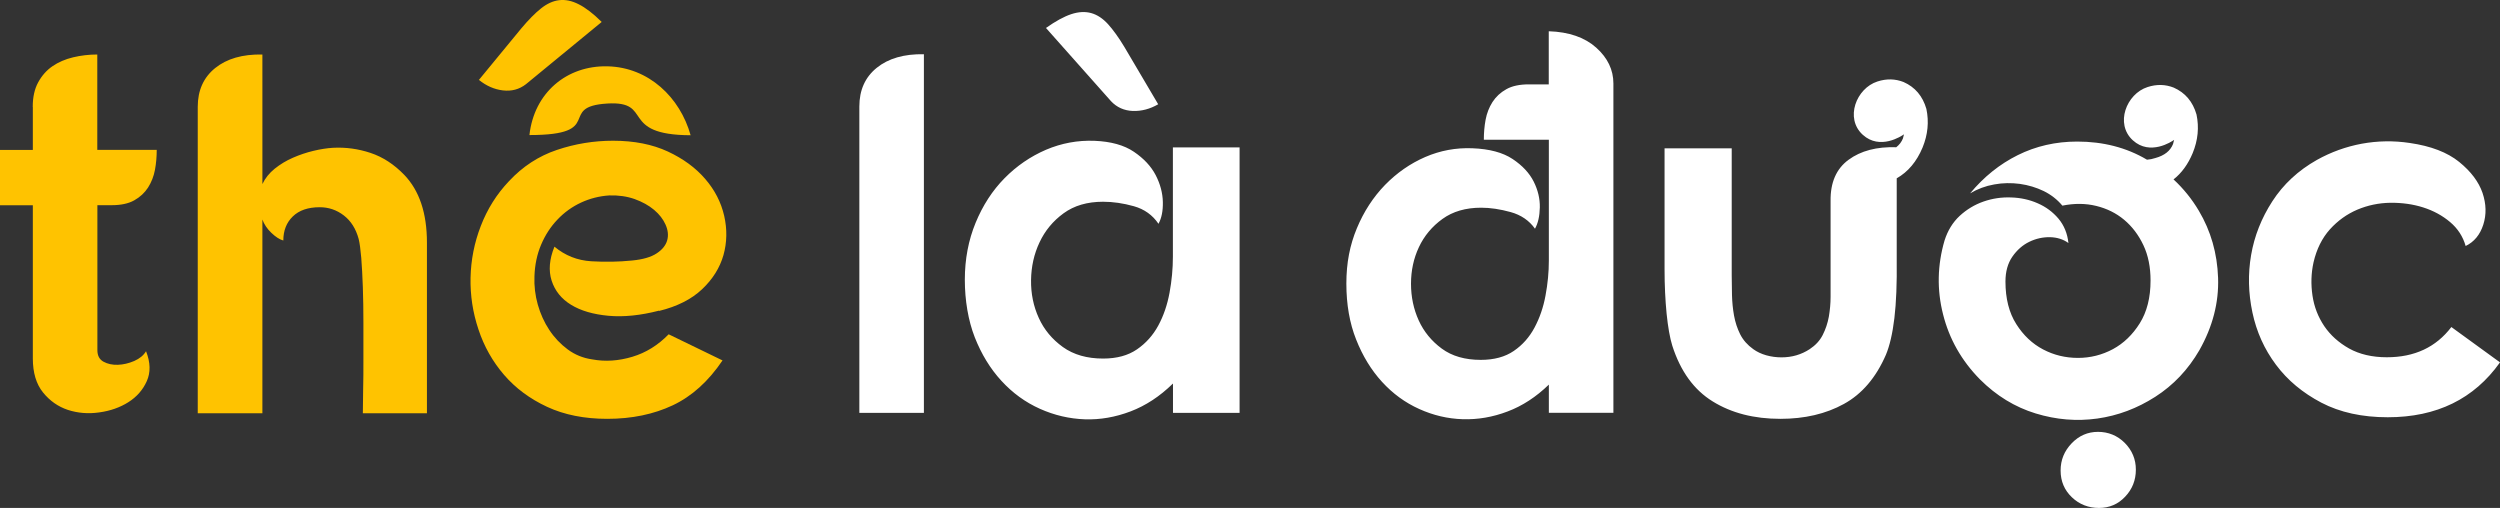 <?xml version="1.0" encoding="UTF-8"?>
<svg id="Layer_2" data-name="Layer 2" xmlns="http://www.w3.org/2000/svg" viewBox="0 0 268.78 54.61">
  <rect x="0" y="0" width="268.78" height="54.61" fill="#333333" stroke="none"/>
  <defs>
    <style>
      .cls-1 {
        fill: #ffc300;
      }

      .cls-1, .cls-2 {
        fill-rule: evenodd;
        stroke-width: 0px;
      }

      .cls-2 {
        fill: #fff;
      }
    </style>
  </defs>
  <g id="Layer_2-2" data-name="Layer 2">
    <path class="cls-2" d="M265.09,26.46c-.29-1.03-.85-1.89-1.68-2.59s-1.79-1.22-2.89-1.57-2.28-.51-3.53-.5c-1.25.02-2.43.27-3.55.74-1.12.48-2.1,1.18-2.95,2.12-.84.94-1.43,2.12-1.76,3.55-.26,1.18-.29,2.37-.11,3.58s.61,2.3,1.27,3.28c.66.97,1.55,1.77,2.67,2.4,1.12.62,2.47.94,4.05.94,2.98,0,5.29-1.08,6.94-3.25l5.23,3.8c-2.79,3.93-6.81,5.9-12.07,5.9-2.75,0-5.13-.52-7.14-1.57-2-1.05-3.63-2.4-4.88-4.08-1.25-1.67-2.09-3.54-2.53-5.62-.44-2.08-.49-4.13-.14-6.17s1.11-3.97,2.29-5.79,2.77-3.3,4.79-4.44c1.51-.84,3.11-1.42,4.82-1.74,1.71-.31,3.42-.34,5.15-.08,2.28.33,4.05,1.01,5.32,2.04,1.27,1.03,2.1,2.14,2.51,3.33.4,1.19.43,2.33.08,3.42-.35,1.08-.98,1.85-1.9,2.29h.01ZM112.45,3.01c1.03-.73,1.94-1.23,2.73-1.49s1.51-.29,2.15-.11,1.24.58,1.79,1.18c.55.61,1.14,1.42,1.76,2.45l3.64,6.17c-.88.51-1.79.75-2.73.72-.94-.04-1.72-.39-2.34-1.05l-7-7.88h0ZM99.33,5.82v38.57h-6.94V11.45c0-1.76.62-3.15,1.87-4.16,1.25-1.01,2.94-1.5,5.07-1.46h0ZM126.11,41.25v3.14h7.16V15.85h-7.17v11.74c0,1.29-.12,2.58-.36,3.88-.24,1.3-.64,2.48-1.21,3.53s-1.33,1.9-2.29,2.56-2.17.99-3.64.99c-1.73,0-3.17-.41-4.33-1.24-1.16-.84-2.02-1.87-2.59-3.13-.57-1.25-.85-2.61-.83-4.06.02-1.46.32-2.81.91-4.06.59-1.26,1.45-2.3,2.59-3.13,1.14-.83,2.55-1.24,4.24-1.24,1.07,0,2.17.16,3.31.48s2.02.96,2.65,1.89c.33-.59.49-1.37.47-2.34s-.28-1.94-.77-2.89c-.5-.96-1.28-1.79-2.34-2.51-1.06-.72-2.48-1.11-4.24-1.18-1.8-.07-3.54.25-5.21.96-1.67.72-3.16,1.74-4.46,3.06-1.3,1.32-2.34,2.92-3.11,4.79-.77,1.87-1.16,3.91-1.16,6.12s.36,4.38,1.07,6.2c.72,1.82,1.67,3.38,2.87,4.68,1.19,1.3,2.57,2.3,4.13,3s3.17,1.07,4.82,1.13,3.3-.23,4.93-.85,3.15-1.62,4.54-2.98h.02ZM229.63,50.5c0,1.12-.38,2.09-1.15,2.9-.76.81-1.7,1.21-2.82,1.21s-2.11-.38-2.91-1.15c-.8-.76-1.21-1.72-1.21-2.87s.4-2.1,1.18-2.92c.79-.83,1.74-1.24,2.84-1.24s2.08.39,2.88,1.19c.79.8,1.19,1.76,1.19,2.87h0ZM230.81,17.16c-2.2-1.3-4.7-1.94-7.49-1.94-2.31,0-4.44.49-6.39,1.46s-3.65,2.34-5.12,4.11c.81-.48,1.67-.8,2.59-.96.92-.17,1.84-.18,2.76-.06.92.13,1.77.39,2.56.77.79.39,1.46.91,2.01,1.57,1.29-.26,2.5-.25,3.64.03s2.14.77,3,1.49,1.55,1.63,2.07,2.73.77,2.37.77,3.8c0,1.84-.39,3.37-1.16,4.6s-1.74,2.16-2.89,2.78c-1.16.62-2.41.94-3.75.94s-2.59-.3-3.75-.91-2.12-1.51-2.89-2.73c-.77-1.21-1.16-2.74-1.16-4.57,0-1.07.25-1.96.74-2.67.5-.72,1.1-1.25,1.82-1.6s1.46-.51,2.23-.5c.77.02,1.43.23,1.98.63-.11-1.03-.47-1.9-1.07-2.62-.61-.72-1.35-1.27-2.23-1.65-.88-.39-1.84-.6-2.86-.63-1.03-.04-2.02.11-2.97.44s-1.81.85-2.56,1.54c-.75.7-1.29,1.58-1.63,2.65-.77,2.64-.83,5.29-.16,7.93.66,2.64,1.98,4.98,3.97,7,1.76,1.76,3.76,2.98,5.98,3.66s4.43.86,6.64.55c2.2-.31,4.28-1.09,6.23-2.34s3.53-2.92,4.74-5.01c1.43-2.53,2.1-5.12,2.01-7.77-.09-2.65-.78-5.05-2.07-7.22-.74-1.25-1.65-2.38-2.72-3.37.87-.68,1.56-1.63,2.06-2.83.57-1.39.7-2.77.41-4.15-.4-1.38-1.21-2.34-2.45-2.89-.89-.35-1.82-.38-2.81-.06-2.28.73-3.53,3.96-1.58,5.73,1.85,1.68,4.17.14,4.43-.05l-.11.44c-.29.74-.92,1.24-1.9,1.51-.3.1-.6.16-.9.18h-.02ZM165.92,15.02h-6.39c0-.73.06-1.45.19-2.15.13-.7.38-1.33.74-1.9.37-.57.86-1.03,1.49-1.38.62-.35,1.43-.52,2.42-.52h2.14V3.36c2.17.07,3.87.66,5.1,1.76,1.23,1.1,1.85,2.39,1.85,3.86v35.4h-6.94v-3.03c-1.36,1.32-2.84,2.29-4.44,2.89-1.6.61-3.2.88-4.82.83-1.62-.05-3.18-.42-4.68-1.1-1.51-.68-2.84-1.65-4-2.92-1.16-1.27-2.08-2.78-2.78-4.55-.7-1.76-1.05-3.77-1.05-6.01s.38-4.15,1.13-5.95,1.76-3.35,3.03-4.66c1.27-1.3,2.71-2.3,4.32-3,1.62-.7,3.31-1.01,5.07-.94,1.84.07,3.28.46,4.33,1.16s1.8,1.51,2.26,2.42c.46.92.68,1.85.66,2.78-.02.94-.19,1.7-.52,2.29-.62-.88-1.5-1.48-2.62-1.79-1.12-.31-2.18-.47-3.17-.47-1.65,0-3.04.4-4.16,1.21-1.12.81-1.96,1.82-2.53,3.03-.57,1.21-.85,2.53-.85,3.94s.28,2.73.83,3.94,1.38,2.22,2.48,3.03c1.1.81,2.5,1.21,4.19,1.21,1.43,0,2.62-.32,3.55-.96.94-.64,1.68-1.48,2.23-2.51s.95-2.18,1.18-3.44c.24-1.27.36-2.53.36-3.77v-12.99h-.6ZM203.88,15.83c-2.11-.07-3.82.38-5.14,1.35-1.32.97-1.96,2.45-1.93,4.43v10.3c0,.73-.07,1.45-.19,2.15-.13.7-.35,1.35-.66,1.96s-.78,1.11-1.4,1.52c-.44.29-.92.51-1.43.66s-1.05.22-1.6.22-1.09-.07-1.63-.22c-.53-.15-1-.37-1.4-.66-.62-.44-1.09-.97-1.41-1.6-.31-.62-.53-1.29-.66-2.01-.13-.72-.2-1.45-.22-2.2s-.03-1.46-.03-2.12v-13.66h-7.22v13c0,1.73.08,3.32.22,4.77.15,1.45.35,2.6.61,3.44.88,2.75,2.33,4.76,4.35,6,2.02,1.25,4.44,1.87,7.27,1.87,2.61,0,4.89-.53,6.83-1.6,1.95-1.07,3.45-2.83,4.52-5.29.4-.96.71-2.27.91-3.94s.28-3.76.25-6.25v-8.78c1.22-.69,2.15-1.8,2.78-3.31.57-1.39.7-2.77.41-4.15-.4-1.38-1.21-2.34-2.45-2.89-.89-.35-1.82-.38-2.81-.06-2.28.73-3.53,3.96-1.58,5.73,1.85,1.68,4.17.14,4.43-.05l-.11.44c-.15.38-.39.69-.72.95h0Z"/>
    <path class="cls-1" d="M70.85,33.4c-1.98.51-3.79.7-5.43.55-1.63-.15-2.98-.54-4.02-1.18-1.05-.64-1.74-1.51-2.09-2.59s-.25-2.31.3-3.66c1.14.95,2.46,1.48,3.97,1.57,1.51.09,2.96.06,4.35-.08,1.18-.11,2.07-.37,2.67-.77.61-.4.98-.87,1.13-1.4.15-.53.09-1.09-.17-1.68-.26-.59-.67-1.12-1.24-1.6s-1.27-.86-2.09-1.16c-.83-.29-1.74-.42-2.73-.39-1.06.07-2.08.33-3.03.77-.95.44-1.8,1.05-2.53,1.82-.74.77-1.32,1.67-1.76,2.7s-.68,2.17-.72,3.42c-.04,1.03.08,2.04.36,3.03.28.99.69,1.9,1.24,2.73.55.83,1.21,1.52,1.98,2.09s1.65.93,2.64,1.07c1.4.26,2.83.16,4.3-.28s2.77-1.25,3.91-2.42l5.79,2.81c-1.51,2.24-3.29,3.85-5.34,4.82-2.06.97-4.41,1.46-7.05,1.46-2.46,0-4.62-.43-6.47-1.29-1.85-.86-3.4-2.01-4.63-3.44s-2.15-3.06-2.75-4.88c-.61-1.82-.89-3.67-.85-5.56s.4-3.75,1.1-5.56c.7-1.82,1.71-3.43,3.03-4.82,1.47-1.58,3.19-2.7,5.15-3.36,1.96-.66,3.98-.99,6.03-.99,2.28,0,4.24.39,5.9,1.16,1.65.77,2.99,1.75,4.02,2.95,1.03,1.19,1.71,2.52,2.04,3.97.33,1.45.3,2.86-.08,4.22-.39,1.36-1.15,2.58-2.29,3.66s-2.68,1.86-4.63,2.34h0v-.03ZM56.92,14.52c8.31,0,2.89-3.06,8.38-3.39,5.05-.3,1.17,3.38,8.95,3.41-1.14-4.07-4.5-7.3-8.92-7.41-4.39-.11-7.91,2.84-8.41,7.39h0ZM64.68,2.35c-.9-.89-1.72-1.52-2.46-1.89-.74-.38-1.44-.52-2.11-.44-.66.08-1.31.38-1.95.89-.64.51-1.35,1.23-2.12,2.15l-4.55,5.53c.79.64,1.65,1.02,2.58,1.13.93.11,1.76-.11,2.48-.67l8.14-6.69h-.01ZM3.52,11.48c0-1.03.19-1.9.58-2.62.39-.72.9-1.3,1.54-1.74.64-.44,1.39-.76,2.23-.96s1.71-.3,2.59-.3v10.25h6.39c0,.74-.06,1.45-.19,2.15-.13.7-.38,1.33-.74,1.9-.37.57-.86,1.03-1.49,1.38-.62.35-1.43.52-2.42.52h-1.54v15.59c0,.59.22,1,.66,1.24s.96.35,1.54.33c.59-.02,1.18-.16,1.76-.41.59-.26,1.01-.61,1.27-1.05.48,1.21.5,2.29.08,3.22-.42.94-1.08,1.69-1.98,2.26s-1.95.94-3.14,1.1c-1.19.17-2.31.07-3.36-.27-1.05-.35-1.94-.97-2.67-1.87-.73-.9-1.1-2.12-1.1-3.66v-16.47H0v-5.95h3.53v-4.63h-.01ZM28.2,5.86c-2.13-.04-3.82.45-5.07,1.46s-1.87,2.4-1.87,4.16v32.95h6.95v-20.83c.18.51.5.99.96,1.43s.89.72,1.29.83c0-1.07.34-1.93,1.02-2.59s1.64-.99,2.89-.99c.96,0,1.82.29,2.59.88.77.59,1.3,1.43,1.6,2.53.11.44.2,1.12.28,2.04.07.92.13,1.97.17,3.17.04,1.19.06,2.46.06,3.8v3.86c0,1.23,0,2.37-.03,3.42-.02,1.05-.03,1.86-.03,2.45h6.89v-18.35c0-3.16-.81-5.58-2.43-7.27-1.1-1.14-2.31-1.93-3.64-2.37-1.32-.44-2.66-.62-4.02-.55-.66.04-1.37.15-2.12.33s-1.49.43-2.2.74c-.72.31-1.37.71-1.96,1.18-.59.48-1.03,1.03-1.32,1.65V5.86h0Z"/>
  </g>
</svg>